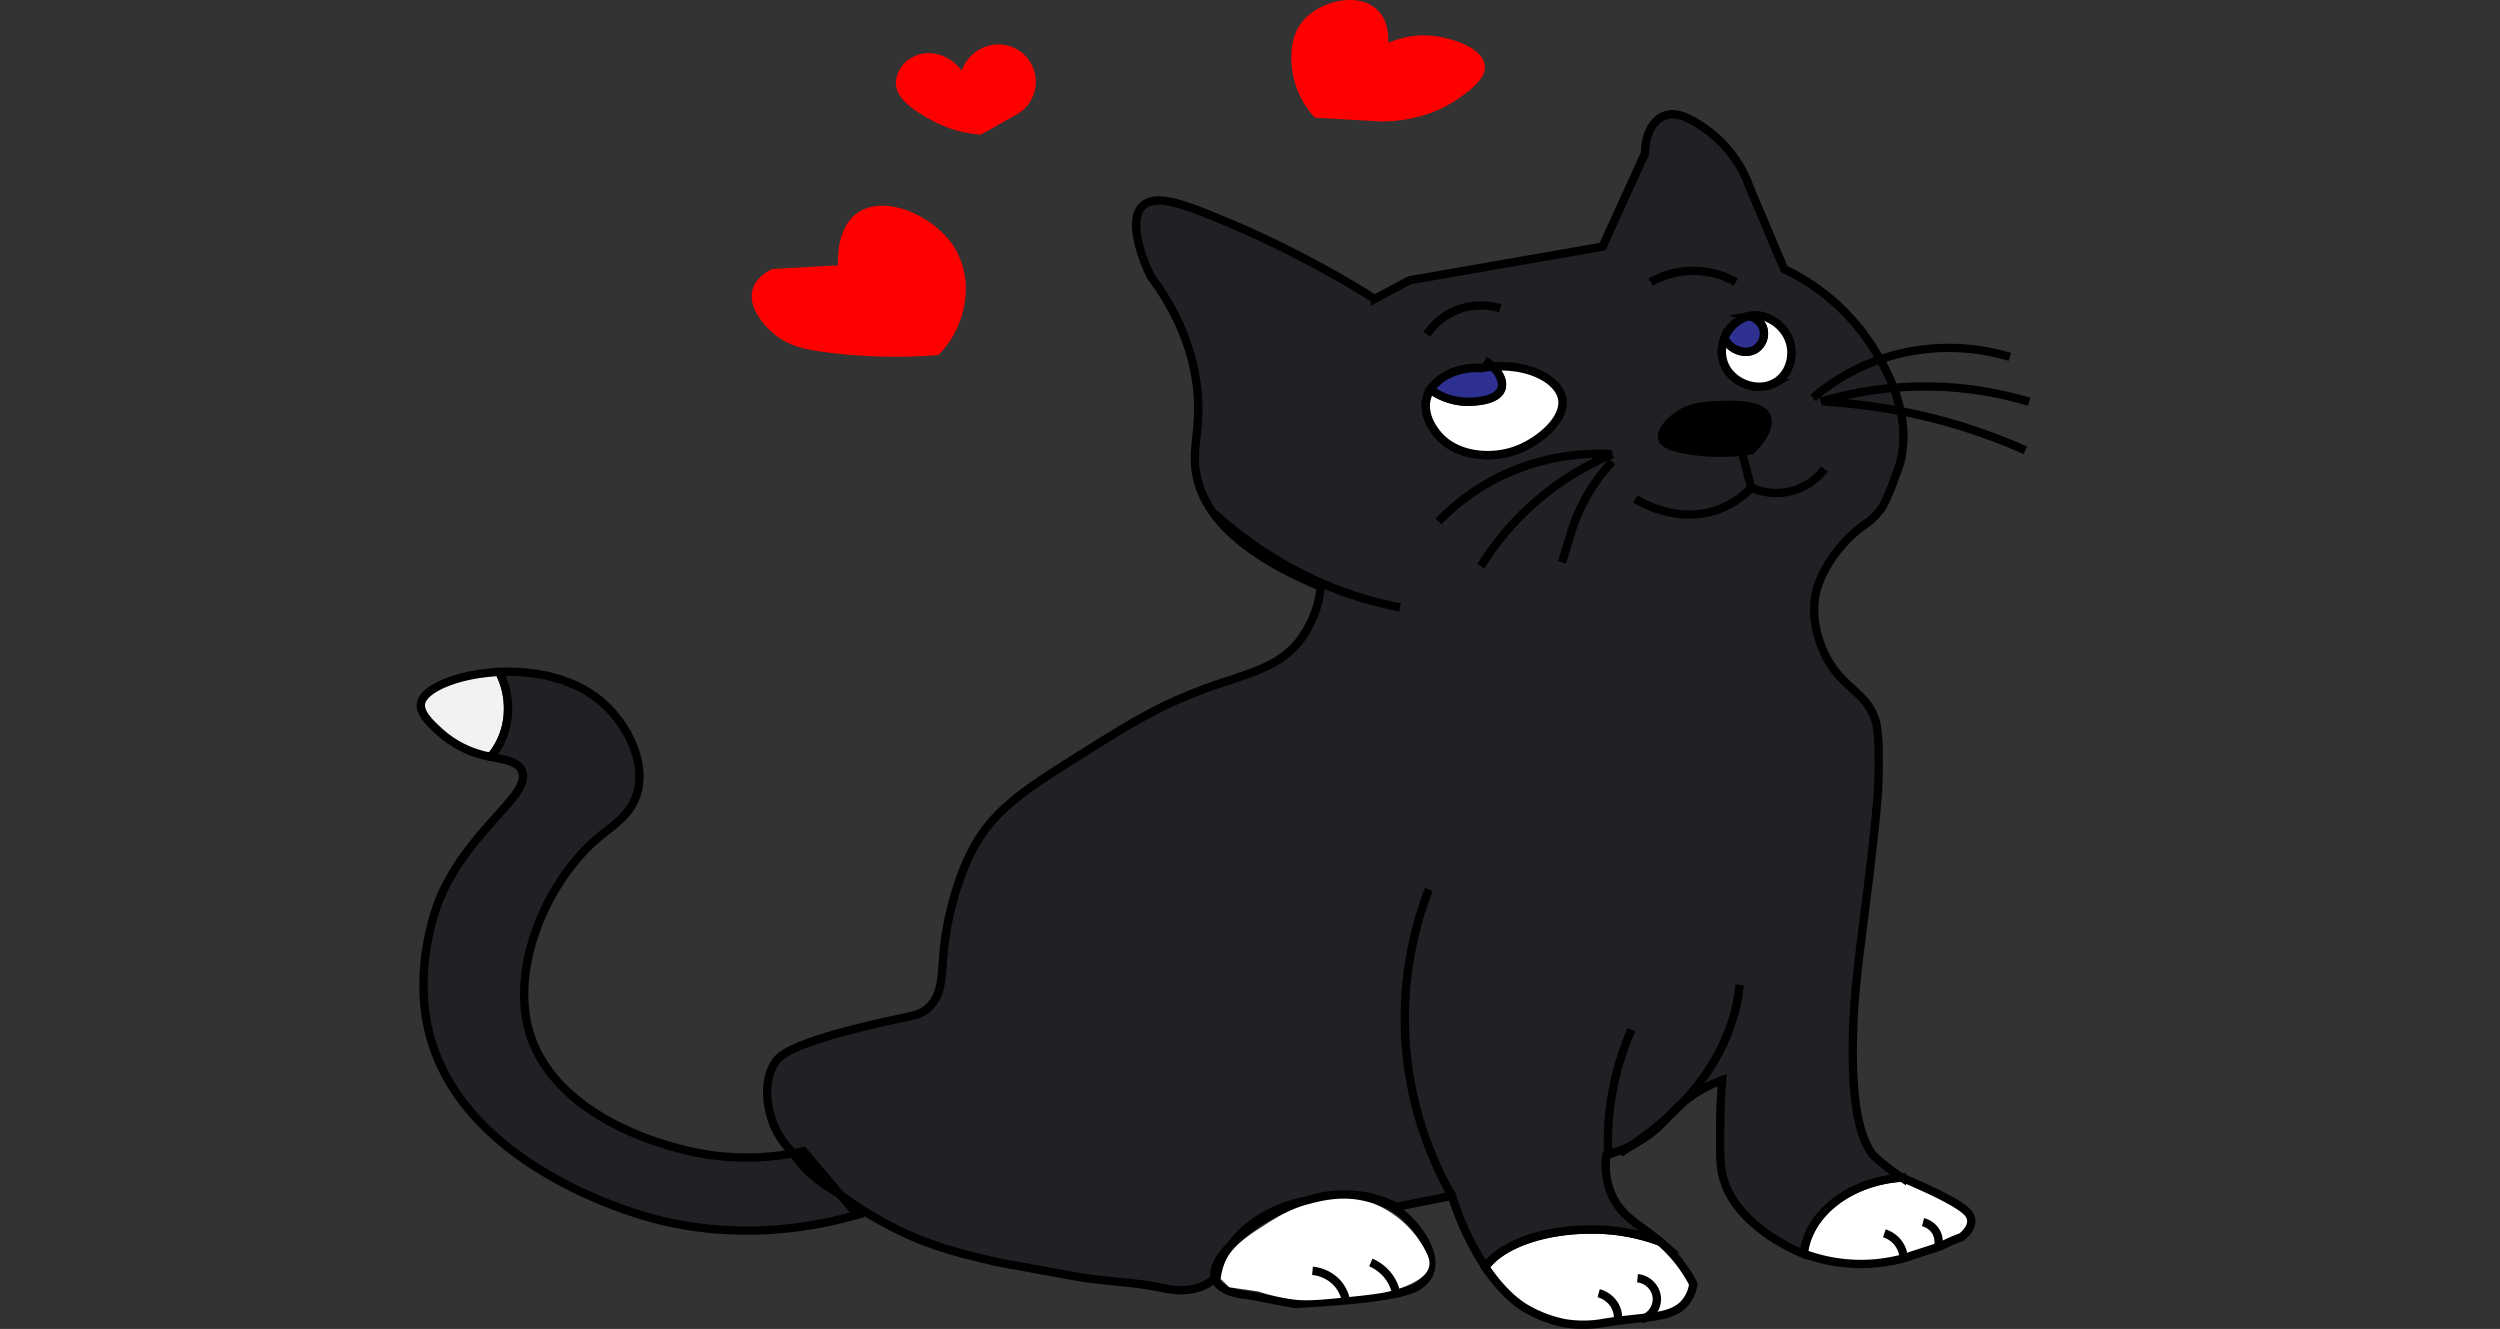 <svg xmlns="http://www.w3.org/2000/svg" viewBox="-100 0 600 318.94"><rect x="-100" y="0" width="600" height="318.94" fill="#333333" stroke="none"/><defs><style>.cls-1{fill:#f2f2f2;}.cls-1,.cls-2,.cls-3,.cls-5,.cls-6,.cls-7,.cls-8{stroke:#000;stroke-miterlimit:10;stroke-width:2px;}.cls-2{fill:#202124;}.cls-3,.cls-8{fill:none;}.cls-4{fill:red;}.cls-5,.cls-9{fill:#fff;}.cls-6{fill:#2e3192;}.cls-8{stroke-linecap:round;}</style></defs><g id="Warstwa_2" data-name="Warstwa 2"><g id="Drawing"><path class="cls-1" d="M21.92,170a17.76,17.76,0,0,1-4.13,11.63,24.51,24.51,0,0,1-12.09-5.8c-2.28-2.07-5.19-4.73-4.63-7.18.83-3.54,9-6.92,18.71-7.38A18.4,18.4,0,0,1,21.92,170Z"/><path class="cls-2" d="M105.78,291.53c-10.43,3-28.52,6.38-49.11.9-4.73-1.26-46-12.86-53.75-44.86C-1,231.29,5.3,216.23,5.7,215.28c7.28-16.77,22.41-24.85,19.46-30.5-1.07-2.06-3.83-2.4-7.37-3.17A17.76,17.76,0,0,0,21.92,170a18.4,18.4,0,0,0-2.14-8.73c8.47-.4,18.08,1.44,24.84,7.38,5.61,4.94,10.44,13.78,8.34,21.53-1.44,5.31-5.74,7.82-9.27,10.77-12.2,10.2-21.26,30.79-16.67,46.64,5.47,18.93,29.37,27.57,43.55,29.61a61.38,61.38,0,0,0,19.83-.42c.87-.16,1.66-.32,2.4-.48l4.43,5.2,4.42,5.21Z"/><path class="cls-3" d="M101.65,286.69c-5.16-3-9-6.16-11.25-9.93"/><path class="cls-3" d="M191.3,307c-.09-.05-.18-.12-.28-.17"/><path class="cls-4" d="M101.14,63.68l-15.75.89c-1.13.52-3.68,1.86-4.63,4.49-1.82,5,3.9,10.12,4.63,10.76,3.61,3.21,7.85,4,11.12,4.49a130,130,0,0,0,28.73.9,22.87,22.87,0,0,0,6.48-14.36,19.11,19.11,0,0,0-2.78-11.66c-4.79-7.38-16.56-12.74-23.16-8.07C100.8,54.64,101.07,62.22,101.14,63.68Z"/><path class="cls-4" d="M130.8,17c-2.7-3.81-7.47-5.18-11.12-3.59A7.53,7.53,0,0,0,115,19.72c-.08,4.2,4.82,7,8.34,9a28.81,28.81,0,0,0,12.05,3.59l8.8-4.93A9,9,0,0,0,141,10.75,9.43,9.43,0,0,0,130.8,17Z"/><path class="cls-4" d="M233.18,10.3c.07-1.38.08-5.46-2.78-8.07C225.9-1.89,217,.1,212.8,4.92c-3.22,3.74-2.93,8.45-2.78,10.76a20.76,20.76,0,0,0,5.56,12.56l15.75.9c9.87,0,15.92-3.56,18.53-5.38s6.87-4.78,6.49-8.08c-.49-4.22-8.24-6.95-13.9-7.17A21.19,21.19,0,0,0,233.18,10.3Z"/><path class="cls-5" d="M373.1,292.88c.14,1.73-1.34,3.23-2.32,4l0,0a46.91,46.91,0,0,0-5.06,2.23l-6.95,2.24a16.51,16.51,0,0,1-1.86.63,39.14,39.14,0,0,1-24-1.11c1.11-9.73,11.1-17.46,23.61-18.28,3.11,1.5,7,2.95,12,5.75C371.23,289.94,373,291.14,373.1,292.88Z"/><path class="cls-5" d="M306.39,308.13a8.78,8.78,0,0,1-2.32,4.93c-2.07,2.1-5.09,2.71-9.22,3.19-2.86.34-6.26.62-10.24,1.29l-.65.11a27.54,27.54,0,0,1-8.62-.11,30.56,30.56,0,0,1-9.26-3.58c-3.14-1.87-6.5-5.24-9.6-9.85,3.68-5.23,13.64-9,25.35-9A45.94,45.94,0,0,1,298.4,298a33.5,33.5,0,0,1,5.21,5.65A36.49,36.49,0,0,1,306.39,308.13Z"/><path class="cls-3" d="M92.8,276.28c-.74.16-1.53.32-2.4.48l11.25,9.93-4.42-5.21Z"/><path class="cls-2" d="M349.47,277.18l-.48-.7c-.12-.19-.24-.38-.36-.59-2-3.41-4.68-10.74-3.79-31,.57-13.17,3.6-30,5.56-51.13a103.94,103.94,0,0,0,.46-12.11,42.57,42.57,0,0,0-.46-7.62c-1.75-7.78-7.88-8.38-12-16.15-.9-1.7-4.51-8.92-2.31-16.6,1.5-5.25,5.83-11.17,10.65-14.8a16.94,16.94,0,0,0,5.1-4.93,47.19,47.19,0,0,0,2.93-6.94c.62-1.65,1.16-3.08,1.24-3.38a27.39,27.39,0,0,0,.14-12.56,37.53,37.53,0,0,0-1.66-5.58,51.71,51.71,0,0,0-3.25-6.82c-.66-1.14-1.25-2.1-1.72-2.85a51.24,51.24,0,0,0-21.31-18.84l-8.34-19.73A29.11,29.11,0,0,0,308.7,30.49c-2.72-1.76-6.09-3.95-9.26-2.7-2.87,1.13-4.63,4.7-4.64,9Q289.7,48,284.61,59.19l-46.33,8.08-8.34,4.48a248.44,248.44,0,0,0-40.77-20.63c-6.12-2.39-11.95-4.34-14.82-1.8-4.49,4,1.38,16.1,1.85,17.05,4.33,5.8,9.83,15,11.12,26.91,1.09,10.07-1.66,14.46,0,21.53,1.7,7.29,8,17,29.65,26a25.25,25.25,0,0,1-5.1,13c-5.38,6.78-12.64,7.76-23.16,11.66-10.73,4-17.64,8.3-28.73,15.25-14,8.78-21.36,13.52-26.41,22.88-3.89,7.23-5.7,16-6,17.49-2.3,11.36-.32,16.38-4.63,20.63-2.23,2.21-3.73,1.81-14.83,4.49-18.87,4.56-21.22,7.32-22.23,9-3,4.91-1.33,11.12-.93,12.56a19.64,19.64,0,0,0,5.47,9c.87-.16,1.66-.32,2.4-.48l4.43,5.2,4.42,5.21a83.93,83.93,0,0,0,16.64,9.77c7.09,3.13,12.9,4.52,20.38,6.28,1.88.45,1.28.27,19.46,3.59,6.74,1.23,13.69,1.29,20.39,2.69,2,.42,6.89,1.51,11.11-.89A10.77,10.77,0,0,0,191.3,307c.2-.12.39-.23.59-.37a19.62,19.62,0,0,1,2.41-6.07,23.22,23.22,0,0,1,5-5.85,28.53,28.53,0,0,1,6.76-4.23,32,32,0,0,1,7.72-2.37,27.54,27.54,0,0,1,20.76,1.25c.2.09.37.18.55.28l.05,0L248.47,287a67.09,67.09,0,0,0,8,17.07c3.68-5.23,13.64-9,25.35-9A45.94,45.94,0,0,1,298.4,298c-4.41-3.8-8.48-5.51-11-10.05a17.6,17.6,0,0,1-1.85-10.76l.43-.13a34.18,34.18,0,0,0,5.73-2.21,75.26,75.26,0,0,0,8.88-7l0,0a33.7,33.7,0,0,1,3.17-3.12h0c.37-.31.77-.64,1.22-1a31.4,31.4,0,0,1,8.34-4.48c-.2,2.42-.43,6-.47,10.31-.05,6.27-.07,9.46.47,12.11,2.41,11.88,17.24,18.29,18.53,18.84.34.14.69.29,1,.42,1.11-9.73,11.1-17.46,23.61-18.28A50.5,50.5,0,0,1,349.47,277.18Zm-85.71-169.1c-5.91,2.12-14.08,1.49-18.53-3.59-.58-.67-4-4.59-2.78-9a7.35,7.35,0,0,1,.91-2c2.06-3.24,6.63-5.45,12.06-5.17a26,26,0,0,1,2.82-.33c9-.61,15.69,3.19,16.64,7.5C276,100.49,269.39,106.06,263.76,108.08Zm62.08-16.15c-4.29,2.28-10.21-.09-12-4.48a8.26,8.26,0,0,1,0-6.2,8.61,8.61,0,0,1,5.94-5.37h0l.49-.09c4-.59,8.08,2.41,9.27,6.28C330.65,85.63,329.38,90.05,325.84,91.93Z"/><path class="cls-3" d="M243,305.76a7.79,7.79,0,0,1-4.4,3.72l-.06,0c-3,1.23-10.4,2.54-27.86,3.47l-11.28-2.15c-1.15-.09-6.36-.6-7.65-3.6-1.67-3.87,4.38-9.15,6.24-10.77,9.66-8.42,27.69-13.6,38.19-5.38C240.36,294.34,245.14,301.1,243,305.76Z"/><path class="cls-3" d="M300.58,267.86a40.39,40.39,0,0,1-3,3,27.2,27.2,0,0,1-5.88,3.94A75.26,75.26,0,0,0,300.58,267.86Z"/><path class="cls-5" d="M263.76,108.08c-5.91,2.12-14.08,1.49-18.53-3.59-.58-.67-4-4.59-2.78-9a7.35,7.35,0,0,1,.91-2,15.23,15.23,0,0,0,8.58,2.9c.95,0,7.38.09,8.4-3.19.48-1.56-.36-3.53-2.1-5.21,9-.61,15.69,3.19,16.64,7.5C276,100.49,269.39,106.06,263.76,108.08Z"/><path class="cls-6" d="M260.34,93.23c-1,3.28-7.45,3.2-8.4,3.19a15.23,15.23,0,0,1-8.58-2.9c2.06-3.24,6.63-5.45,12.06-5.17a26,26,0,0,1,2.82-.33C260,89.7,260.82,91.67,260.34,93.23Z"/><path class="cls-5" d="M325.84,91.93c-4.29,2.28-10.21-.09-12-4.48a8.26,8.26,0,0,1,0-6.2c1.67,3,5.21,3.89,7.37,2.61a4.46,4.46,0,0,0,1.85-5.38,4.85,4.85,0,0,0-3.27-2.6l.49-.09c4-.59,8.08,2.41,9.27,6.28C330.65,85.63,329.38,90.05,325.84,91.93Z"/><path class="cls-6" d="M321.21,83.86c-2.16,1.28-5.7.38-7.37-2.61a8.61,8.61,0,0,1,5.94-5.37h0a4.85,4.85,0,0,1,3.27,2.6A4.46,4.46,0,0,1,321.21,83.86Z"/><path class="cls-3" d="M292.49,119.74c1.27.79,9.88,5.94,19.46,2.69a20.69,20.69,0,0,0,8.33-5.38,15,15,0,0,0,9.27.9,14.66,14.66,0,0,0,8.34-5.38"/><path class="cls-7" d="M311,97.32c4.3-.24,11.55-.63,13,2.69,1.32,3.06-3.09,7.47-3.71,8.07a47.6,47.6,0,0,1-14.82,0c-5.62-.91-6.3-2.14-6.49-2.69-.69-2.1,2.39-4.94,4.64-6.28C304.42,98.63,306.43,97.56,311,97.32Z"/><path class="cls-3" d="M242.45,80.27A15.54,15.54,0,0,1,250.79,74a16.05,16.05,0,0,1,9.27,0"/><path class="cls-3" d="M296.19,67.71a20.53,20.53,0,0,1,20.39,0"/><path class="cls-3" d="M286.93,109a54.47,54.47,0,0,0-25,4.48,52.6,52.6,0,0,0-16.68,11.67"/><path class="cls-3" d="M286.93,109a68.63,68.63,0,0,0-17.61,10.76,66.91,66.91,0,0,0-13.9,16.15"/><path class="cls-3" d="M286.93,110.77A44,44,0,0,0,277.66,126c-.69,2.08-2.78,9-2.78,9"/><path class="cls-3" d="M335.11,95.52a49.75,49.75,0,0,1,21.31-10.76,50.91,50.91,0,0,1,25.95.89"/><path class="cls-3" d="M337,96.42a87.14,87.14,0,0,1,50,0"/><path class="cls-3" d="M337.89,96.42a136.73,136.73,0,0,1,48.18,11.66"/><line class="cls-8" x1="318.15" y1="108.86" x2="320.28" y2="117.05"/><path class="cls-3" d="M242.91,213.49A85.91,85.91,0,0,0,248.47,287"/><path class="cls-3" d="M291.56,247.13a66.89,66.89,0,0,0-5.56,30.5"/><path class="cls-3" d="M291.7,274.84c-1,.69-2,1.31-2.92,1.89"/><path class="cls-3" d="M303.77,264.7c-1,1.1-2.1,2.15-3.17,3.12"/><path class="cls-3" d="M303.78,264.69c1.12-1.18,2.23-2.43,3.28-3.76C315,251,317,241.78,317.51,236.36"/><path class="cls-3" d="M283.68,310.37a6.49,6.49,0,0,1,3.71,2.69,6.08,6.08,0,0,1,.93,3.59"/><path class="cls-3" d="M293,306.78a5.18,5.18,0,0,1,4.63,4.49,5.09,5.09,0,0,1-3.7,5.38"/><path class="cls-3" d="M352.25,296a6.8,6.8,0,0,1,3.25,2.24,6.58,6.58,0,0,1,1.39,4"/><path class="cls-3" d="M361.52,293.32a5.18,5.18,0,0,1,2.78,1.8,4.78,4.78,0,0,1,.92,3.59"/><path class="cls-3" d="M236,145.76a87.75,87.75,0,0,1-23.16-7.85,97.78,97.78,0,0,1-21.31-14.58"/><path class="cls-3" d="M258.24,88a11.87,11.87,0,0,0-1.89-1.47"/><path class="cls-3" d="M243.36,93.52c-.37-.26-.67-.5-.91-.69"/><path class="cls-3" d="M313.84,81.25a.3.3,0,0,0,0-.08"/><path class="cls-9" d="M202,295c4.3-2.8,7.28-4.74,12-6,3.55-.93,9.37-2.45,16,0a24.59,24.59,0,0,1,12,10.94c.71,1.37,1.3,2.63,1,4-.38,1.74-1.94,2.92-4,4-4,2-7.6,2.51-12,3-8.4.91-12.67,1.36-16,1a43.17,43.17,0,0,1-9-2l-7-1-2-2a13.05,13.05,0,0,1,1-4C194.81,301,196.36,298.62,202,295Z"/><path class="cls-3" d="M215,305a9.26,9.26,0,0,1,6,3,9,9,0,0,1,2,4"/><path class="cls-3" d="M229,303a10.43,10.43,0,0,1,4,3,10.3,10.3,0,0,1,2,4"/></g></g></svg>
